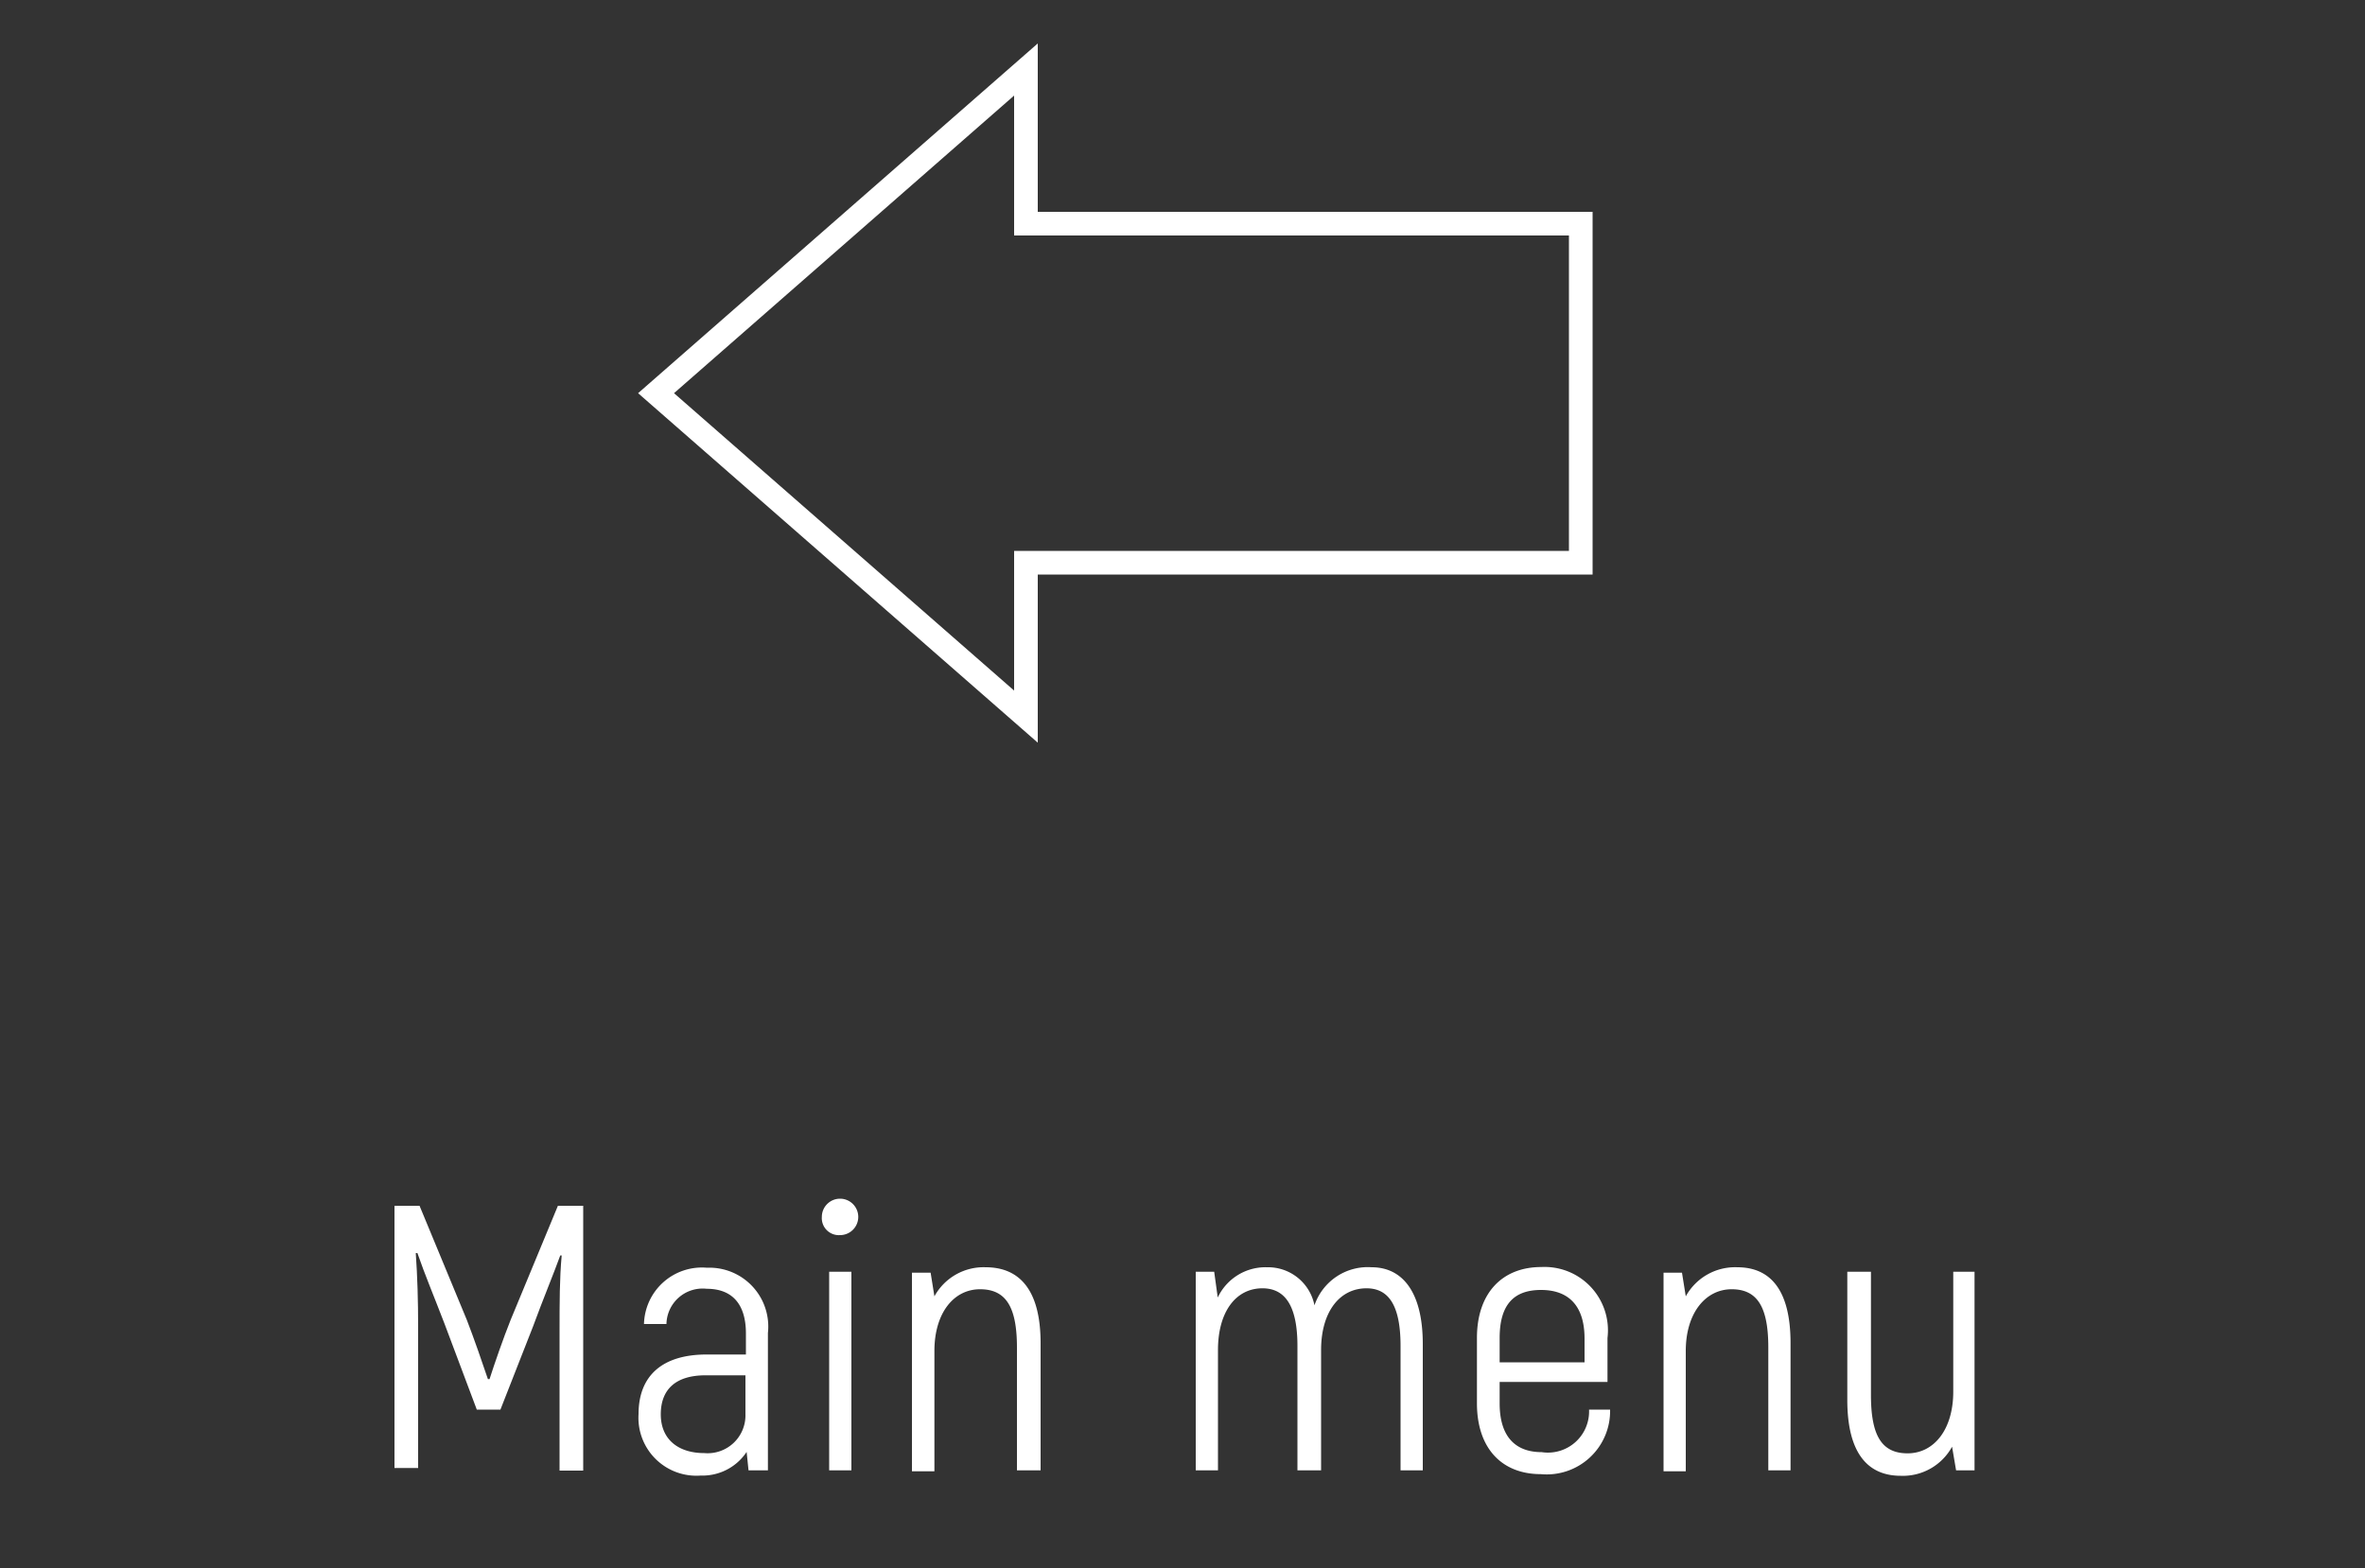 <svg id="Слой_1" data-name="Слой 1" xmlns="http://www.w3.org/2000/svg" viewBox="0 0 100 66.32"><rect x="0" y="0" width="100" height="66.32" fill="#333333" stroke="none"/><polygon points="66.84 23.8 43.38 23.8 43.38 30.31 27.74 16.63 43.38 2.94 43.38 9.46 66.84 9.46 66.84 23.8" style="fill:none;stroke:#fff;stroke-miterlimit:10"/><path d="M24.66,51v11.2h-1V56.27c0-1.18,0-2.18.09-3.17l-.06,0c-.29.8-.74,1.88-1.15,3l-1.38,3.52h-1L18.8,56c-.41-1.07-.86-2.15-1.15-3l-.07,0c.07,1,.1,2,.1,3.17v5.92h-1V51h1.06l2,4.83c.28.72.68,1.87.89,2.5h.07c.2-.63.6-1.78.89-2.5l2-4.83Z" style="fill:#fff"/><path d="M32.47,56.38v5.81h-.82l-.08-.78a2.24,2.24,0,0,1-1.94,1A2.45,2.45,0,0,1,27,59.81c0-1.62,1-2.52,2.88-2.52h1.66V56.4c0-1.23-.57-1.89-1.66-1.89A1.53,1.53,0,0,0,28.18,56h-.95a2.45,2.45,0,0,1,2.66-2.38A2.49,2.49,0,0,1,32.47,56.38Zm-.95,3.44V58.17H29.83c-1.24,0-1.89.58-1.89,1.65s.75,1.64,1.84,1.64A1.6,1.6,0,0,0,31.52,59.82Z" style="fill:#fff"/><path d="M34.75,51.47a.77.77,0,1,1,.77.77A.72.72,0,0,1,34.75,51.47Zm.31,2.32H36v8.4h-.94Z" style="fill:#fff"/><path d="M44,56.81v5.38H43V57c0-1.7-.45-2.47-1.56-2.47s-1.93,1-1.93,2.61v5.09h-.95v-8.4h.79l.16,1a2.37,2.37,0,0,1,2.17-1.23C43.07,53.6,44,54.51,44,56.81Z" style="fill:#fff"/><path d="M60.16,56.85v5.34h-.94V56.93c0-1.76-.53-2.44-1.44-2.44-1.14,0-1.92,1-1.92,2.61v5.09h-1V56.93c0-1.76-.56-2.44-1.48-2.44-1.13,0-1.88,1-1.88,2.61v5.09h-.94v-8.4h.78l.15,1.09a2.23,2.23,0,0,1,2.09-1.28,2,2,0,0,1,2,1.61A2.38,2.38,0,0,1,58,53.6C59.28,53.6,60.16,54.62,60.16,56.85Z" style="fill:#fff"/><path d="M68.08,59.62a2.68,2.68,0,0,1-2.93,2.73c-1.63,0-2.7-1.07-2.7-3V56.59c0-1.92,1.09-3,2.72-3a2.68,2.68,0,0,1,2.8,3v1.86H63.41v.91c0,1.41.67,2.06,1.78,2.06a1.74,1.74,0,0,0,2-1.8Zm-4.67-3v1H67v-1c0-1.41-.69-2.06-1.84-2.06S63.41,55.18,63.41,56.59Z" style="fill:#fff"/><path d="M75.71,56.81v5.38h-.94V57c0-1.7-.45-2.47-1.55-2.47s-1.94,1-1.94,2.61v5.09h-.94v-8.4h.78l.16,1a2.38,2.38,0,0,1,2.18-1.23C74.82,53.6,75.71,54.51,75.71,56.81Z" style="fill:#fff"/><path d="M83.49,53.79v8.4h-.78l-.17-1a2.37,2.37,0,0,1-2.17,1.23c-1.36,0-2.26-.91-2.26-3.21V53.79h1V59c0,1.7.44,2.47,1.55,2.47s1.93-1,1.93-2.61V53.79Z" style="fill:#fff"/></svg>
